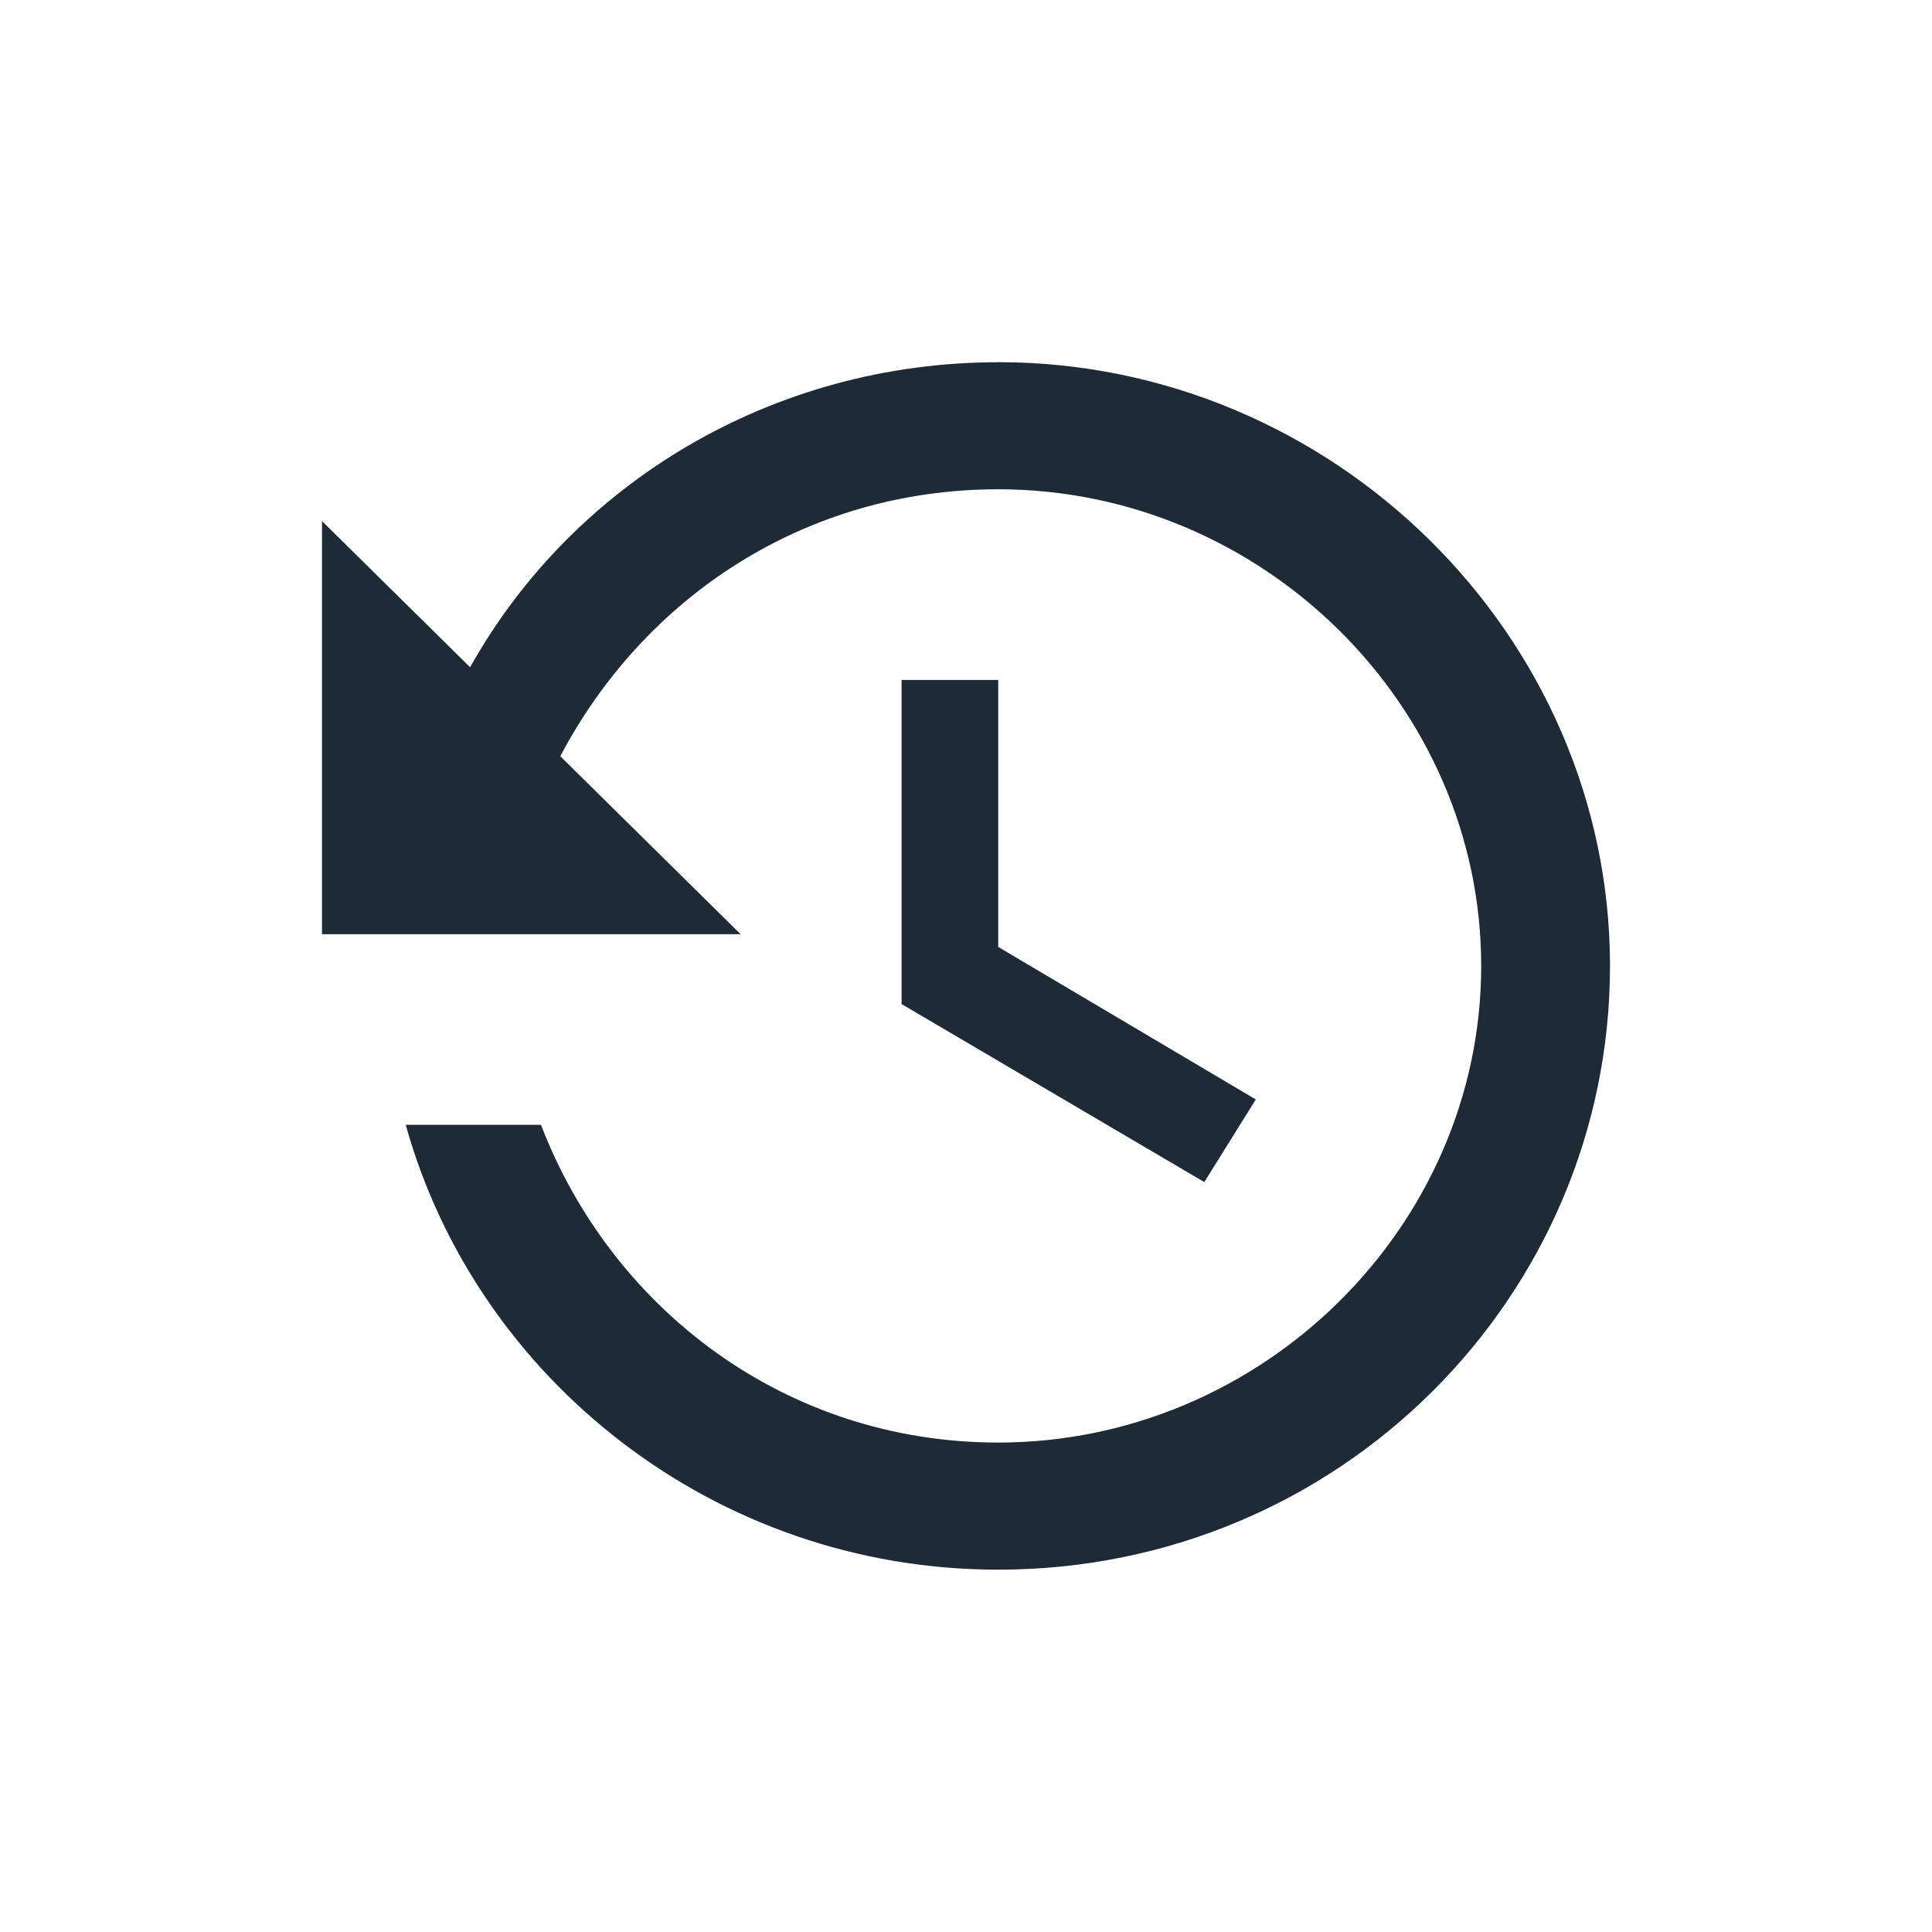 <?xml version="1.0" encoding="UTF-8"?>
<svg version="1.1" viewBox="0 0 24 24" xmlns="http://www.w3.org/2000/svg">
<g fill="none" fill-rule="evenodd">
<g fill="#1E2A35">
<g transform="translate(4 4.5)">
<path d="m8.4 0c-2.8 0-5.28 1.5-6.56 3.789l-1.84-1.816v5.132h5.2l-2.24-2.211c1.04-1.974 3.04-3.316 5.44-3.316 3.28 0 6 2.684 6 5.921 0 3.237-2.72 5.921-6 5.921-2.64 0-4.8-1.658-5.68-3.947h-1.68c0.88 3.158 3.84 5.526 7.36 5.526 4.24 0 7.6-3.395 7.6-7.5 0-4.105-3.44-7.5-7.6-7.5zm-1.2 3.947v4.026l3.76 2.211 0.64-1.026-3.2-1.895v-3.316h-1.2z"/>
</g>
</g>
</g>
</svg>
